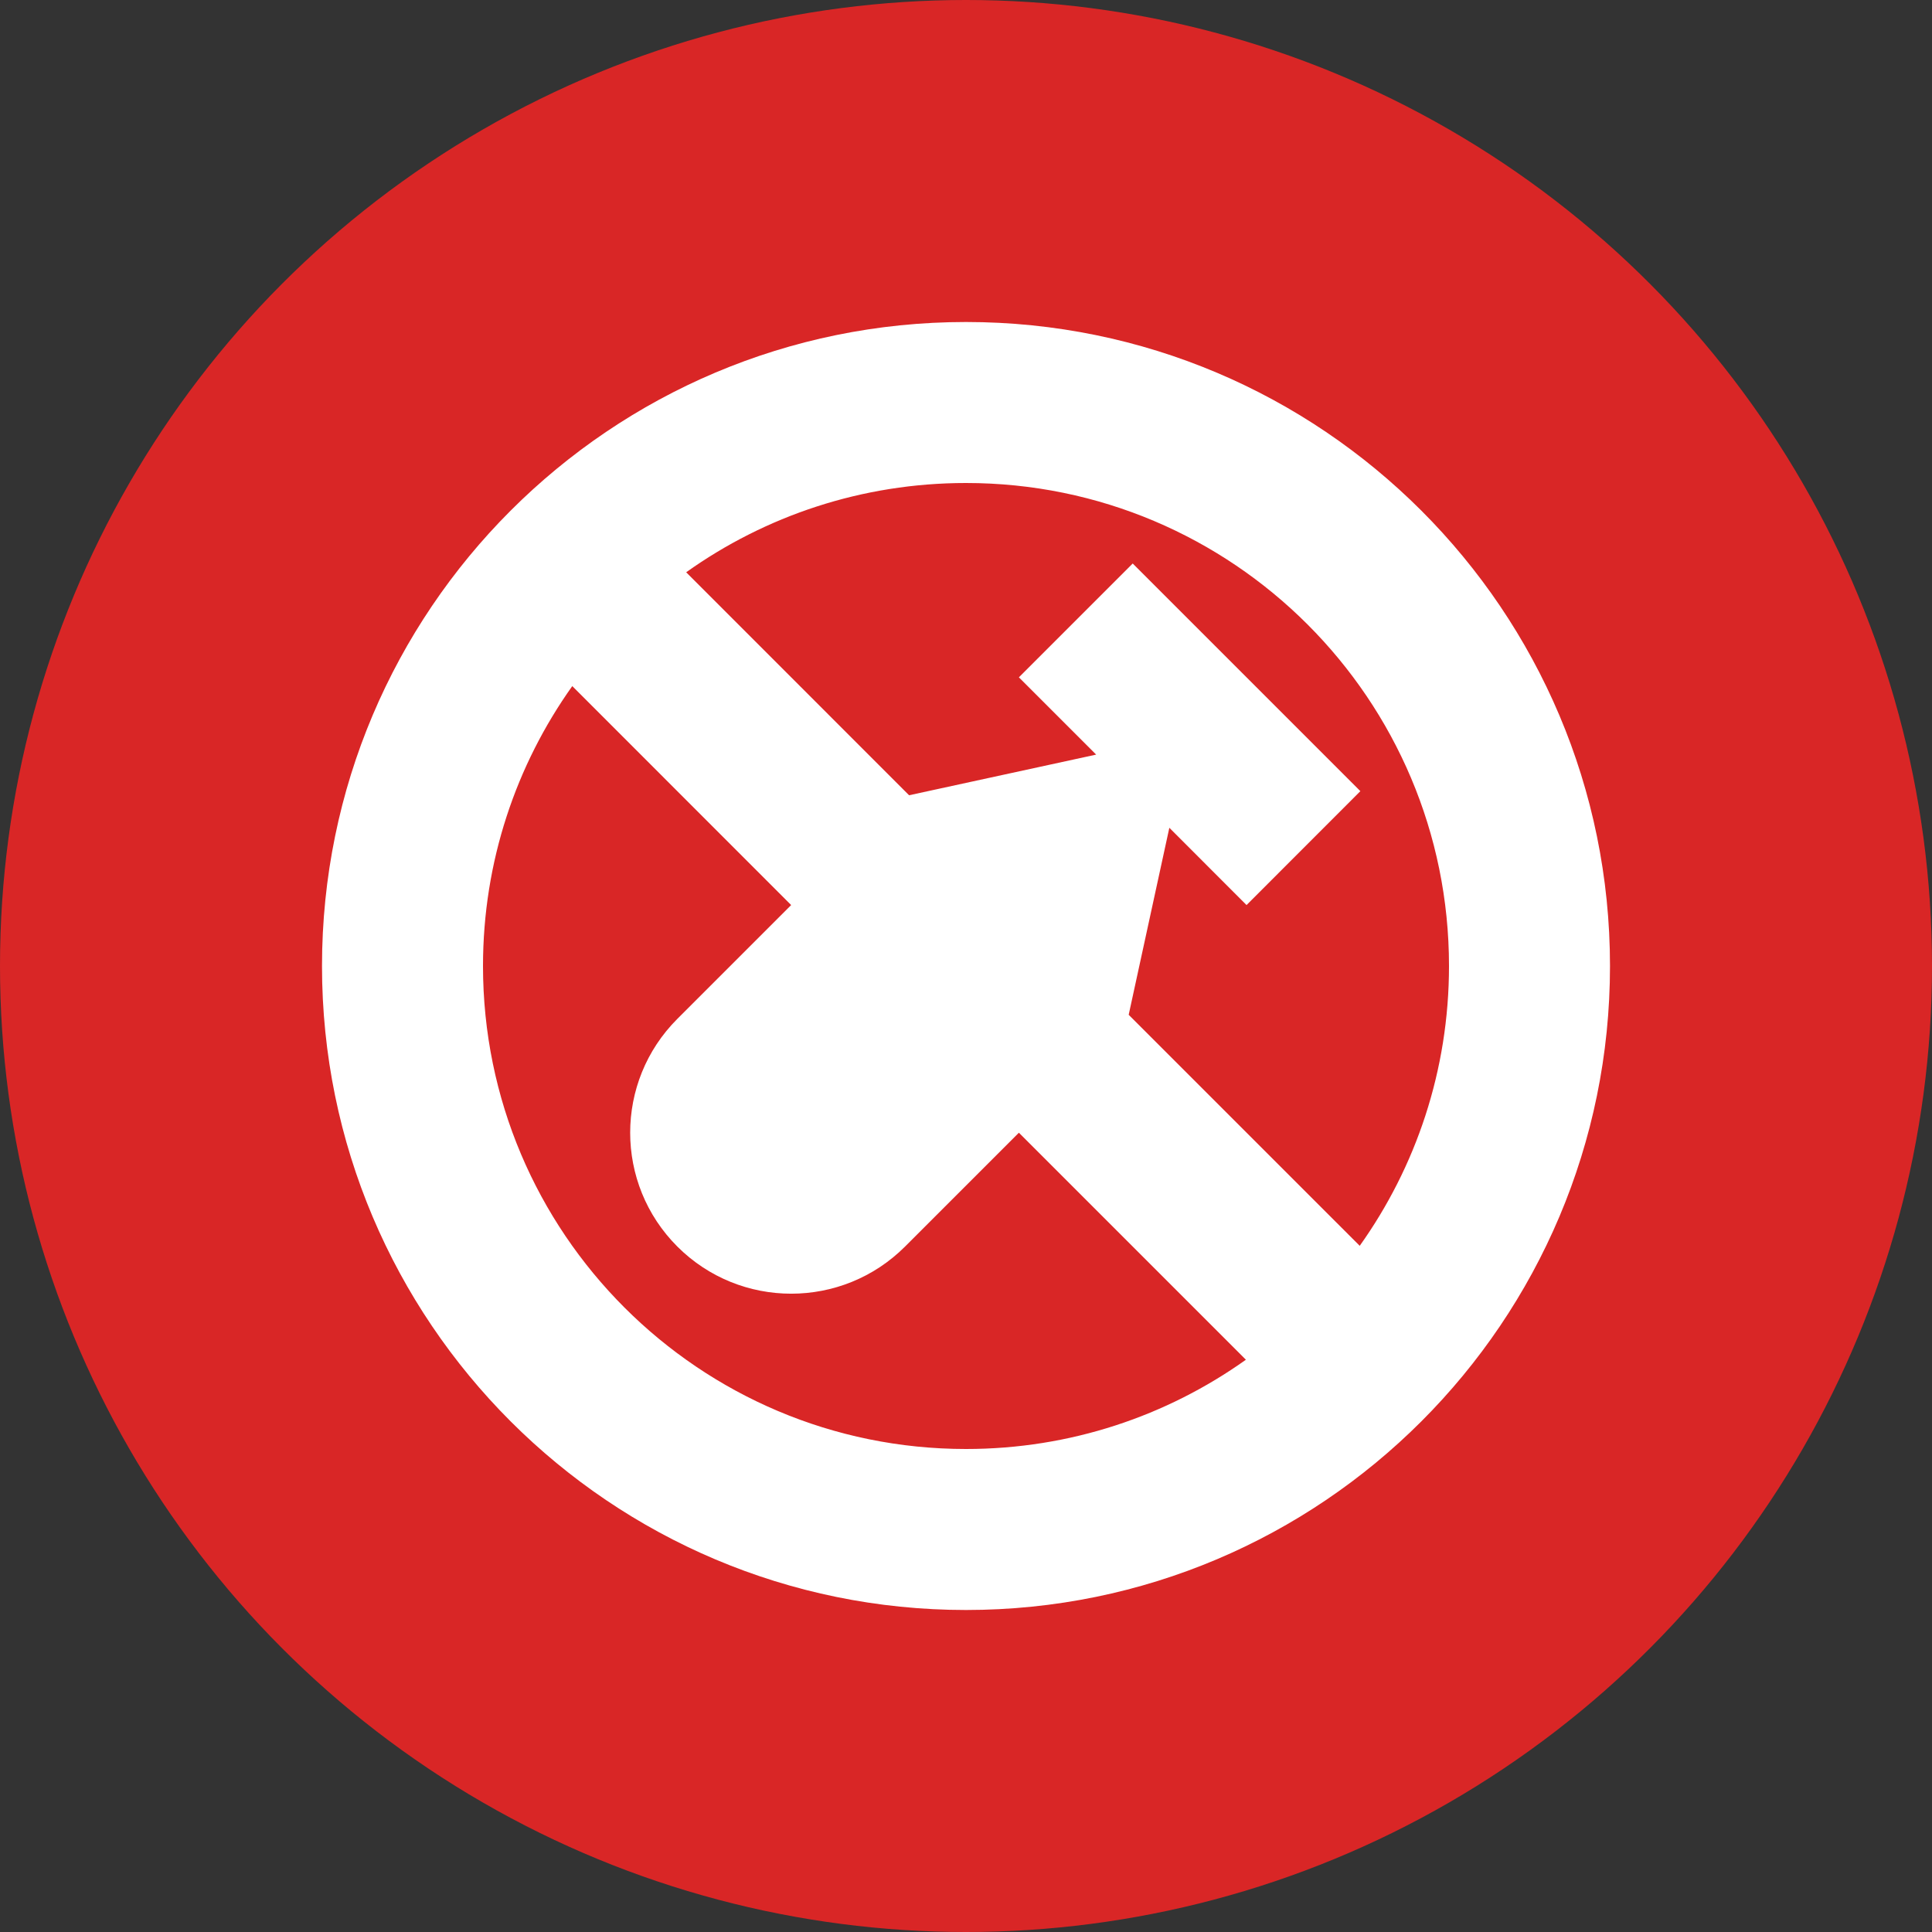 <svg width="24" height="24" viewBox="0 0 24 24" fill="none" xmlns="http://www.w3.org/2000/svg">
<rect x="0" y="0" width="24" height="24" fill="#333333" stroke="none"/>
<circle cx="12" cy="12" r="12" fill="#D92626"/>
<path fill-rule="evenodd" clip-rule="evenodd" d="M12 20C16.418 20 20 16.418 20 12C20 7.582 16.418 4 12 4C7.582 4 4 7.582 4 12C4 16.418 7.582 20 12 20ZM16.891 15.476C17.589 14.496 18 13.296 18 12C18 8.686 15.314 6 12 6C10.704 6 9.504 6.411 8.524 7.109L11.293 9.879L13.617 9.374L12.657 8.414L14.071 7L16.899 9.828L15.485 11.243L14.526 10.283L14.021 12.606L16.891 15.476ZM15.477 16.891C14.496 17.589 13.296 18 12 18C8.686 18 6 15.314 6 12C6 10.704 6.411 9.504 7.109 8.523L9.828 11.243L8.414 12.657C7.633 13.438 7.633 14.704 8.414 15.485C9.195 16.266 10.462 16.266 11.243 15.485L12.657 14.071L15.477 16.891Z" fill="white"/>
</svg>
